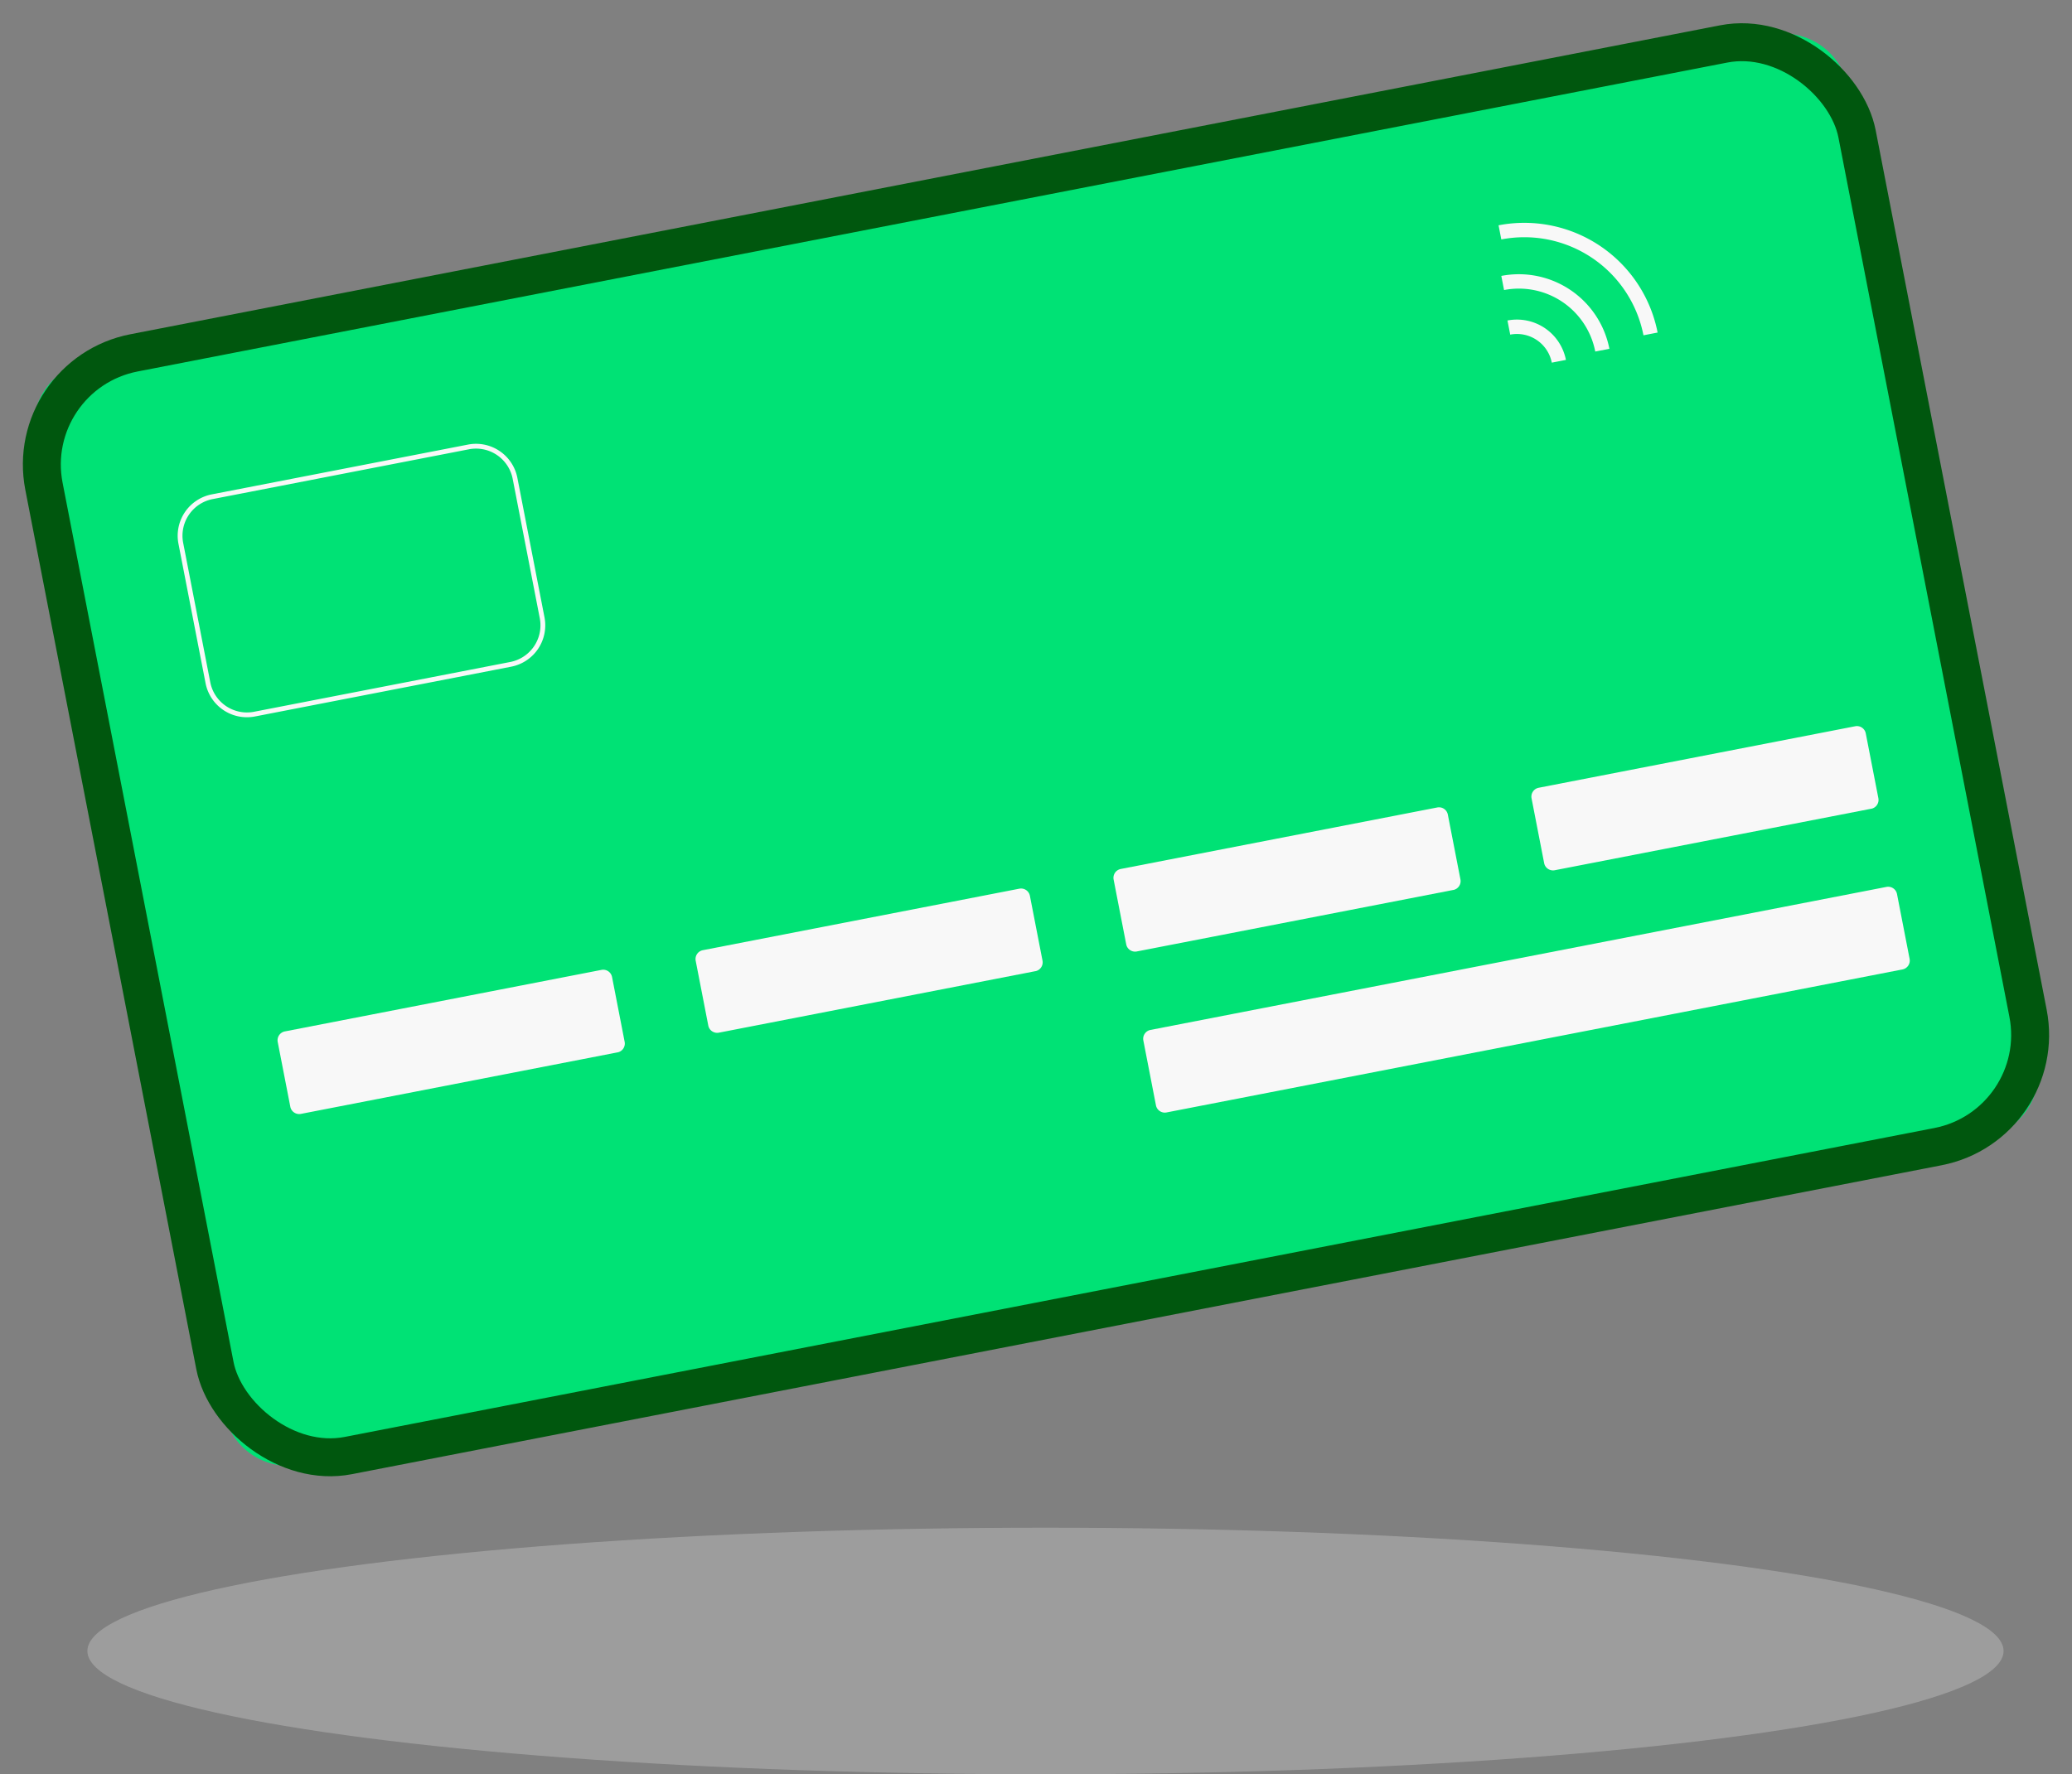 <svg xmlns="http://www.w3.org/2000/svg" width="109.213" height="93.544" viewBox="0 0 109.213 93.544">
  <rect x="0" y="0" width="109.213" height="93.544" fill="#808080" stroke="none"/>
  <g id="Raggruppa_1994" data-name="Raggruppa 1994" transform="translate(-1256.394 -1250.456)">
    <g id="Raggruppa_1935" data-name="Raggruppa 1935" transform="translate(1257.566 1270.205) rotate(-11)">
      <path id="Tracciato_1280" data-name="Tracciato 1280" d="M94.378,59.724H3.978A3.478,3.478,0,0,1,.5,56.247V3.978A3.478,3.478,0,0,1,3.978.5h90.4a3.478,3.478,0,0,1,3.478,3.478V56.247a3.478,3.478,0,0,1-3.478,3.478" transform="translate(-0.5 -0.5)" fill="#00e275"/>
      <rect id="Rettangolo_700" data-name="Rettangolo 700" width="97.356" height="59.224" rx="6" transform="translate(0 0)" fill="none" stroke="#00570e" stroke-width="2"/>
      <path id="Tracciato_1281" data-name="Tracciato 1281" d="M43.7,149.754H26.7a.476.476,0,0,1-.476-.476V145.8a.476.476,0,0,1,.476-.476H43.7a.476.476,0,0,1,.476.476v3.48a.476.476,0,0,1-.476.476" transform="translate(-19.719 -108.689)" fill="#f8f8f8"/>
      <path id="Tracciato_1282" data-name="Tracciato 1282" d="M41.708,44.476H27.945a2.221,2.221,0,0,1-2.218-2.218V34.765a2.221,2.221,0,0,1,2.218-2.218H41.708a2.221,2.221,0,0,1,2.218,2.218v7.493a2.221,2.221,0,0,1-2.218,2.218M27.945,32.8a1.968,1.968,0,0,0-1.965,1.965v7.493a1.968,1.968,0,0,0,1.965,1.965H41.708a1.968,1.968,0,0,0,1.965-1.965V34.765A1.968,1.968,0,0,0,41.708,32.8Z" transform="translate(-19.346 -24.441)" fill="#f8f8f8"/>
      <path id="Tracciato_1283" data-name="Tracciato 1283" d="M132.411,149.754H115.417a.476.476,0,0,1-.476-.476V145.8a.476.476,0,0,1,.476-.476h16.994a.476.476,0,0,1,.476.476v3.48a.476.476,0,0,1-.476.476" transform="translate(-85.993 -108.689)" fill="#f8f8f8"/>
      <path id="Tracciato_1284" data-name="Tracciato 1284" d="M221.125,149.754H204.131a.476.476,0,0,1-.476-.476V145.8a.476.476,0,0,1,.476-.476h16.994a.476.476,0,0,1,.476.476v3.48a.476.476,0,0,1-.476.476" transform="translate(-152.266 -108.689)" fill="#f8f8f8"/>
      <path id="Tracciato_1285" data-name="Tracciato 1285" d="M309.839,149.754H292.845a.476.476,0,0,1-.476-.476V145.8a.476.476,0,0,1,.476-.476h16.994a.476.476,0,0,1,.476.476v3.48a.476.476,0,0,1-.476.476" transform="translate(-218.539 -108.689)" fill="#f8f8f8"/>
      <path id="Tracciato_1286" data-name="Tracciato 1286" d="M243.325,183.872H203.809a.476.476,0,0,1-.476-.476v-3.48a.476.476,0,0,1,.476-.476h39.516a.476.476,0,0,1,.476.476v3.48a.476.476,0,0,1-.476.476" transform="translate(-152.025 -134.176)" fill="#f8f8f8"/>
      <path id="Tracciato_1287" data-name="Tracciato 1287" d="M309.075,51.112h-.759a1.871,1.871,0,0,0-1.869-1.869v-.759a2.631,2.631,0,0,1,2.628,2.628" transform="translate(-229.056 -36.346)" fill="#f8f8f8"/>
      <path id="Tracciato_1288" data-name="Tracciato 1288" d="M311.832,44h-.759a4.1,4.1,0,0,0-4.1-4.1v-.759A4.862,4.862,0,0,1,311.832,44" transform="translate(-229.452 -29.372)" fill="#f8f8f8"/>
      <path id="Tracciato_1289" data-name="Tracciato 1289" d="M315.557,35.8H314.8a6.4,6.4,0,0,0-6.391-6.391v-.759a7.159,7.159,0,0,1,7.15,7.15" transform="translate(-230.521 -21.528)" fill="#f8f8f8"/>
    </g>
    <ellipse id="Ellisse_63" data-name="Ellisse 63" cx="50.5" cy="6.5" rx="50.5" ry="6.5" transform="translate(1261 1331)" fill="#9d9d9d"/>
  </g>
</svg>

